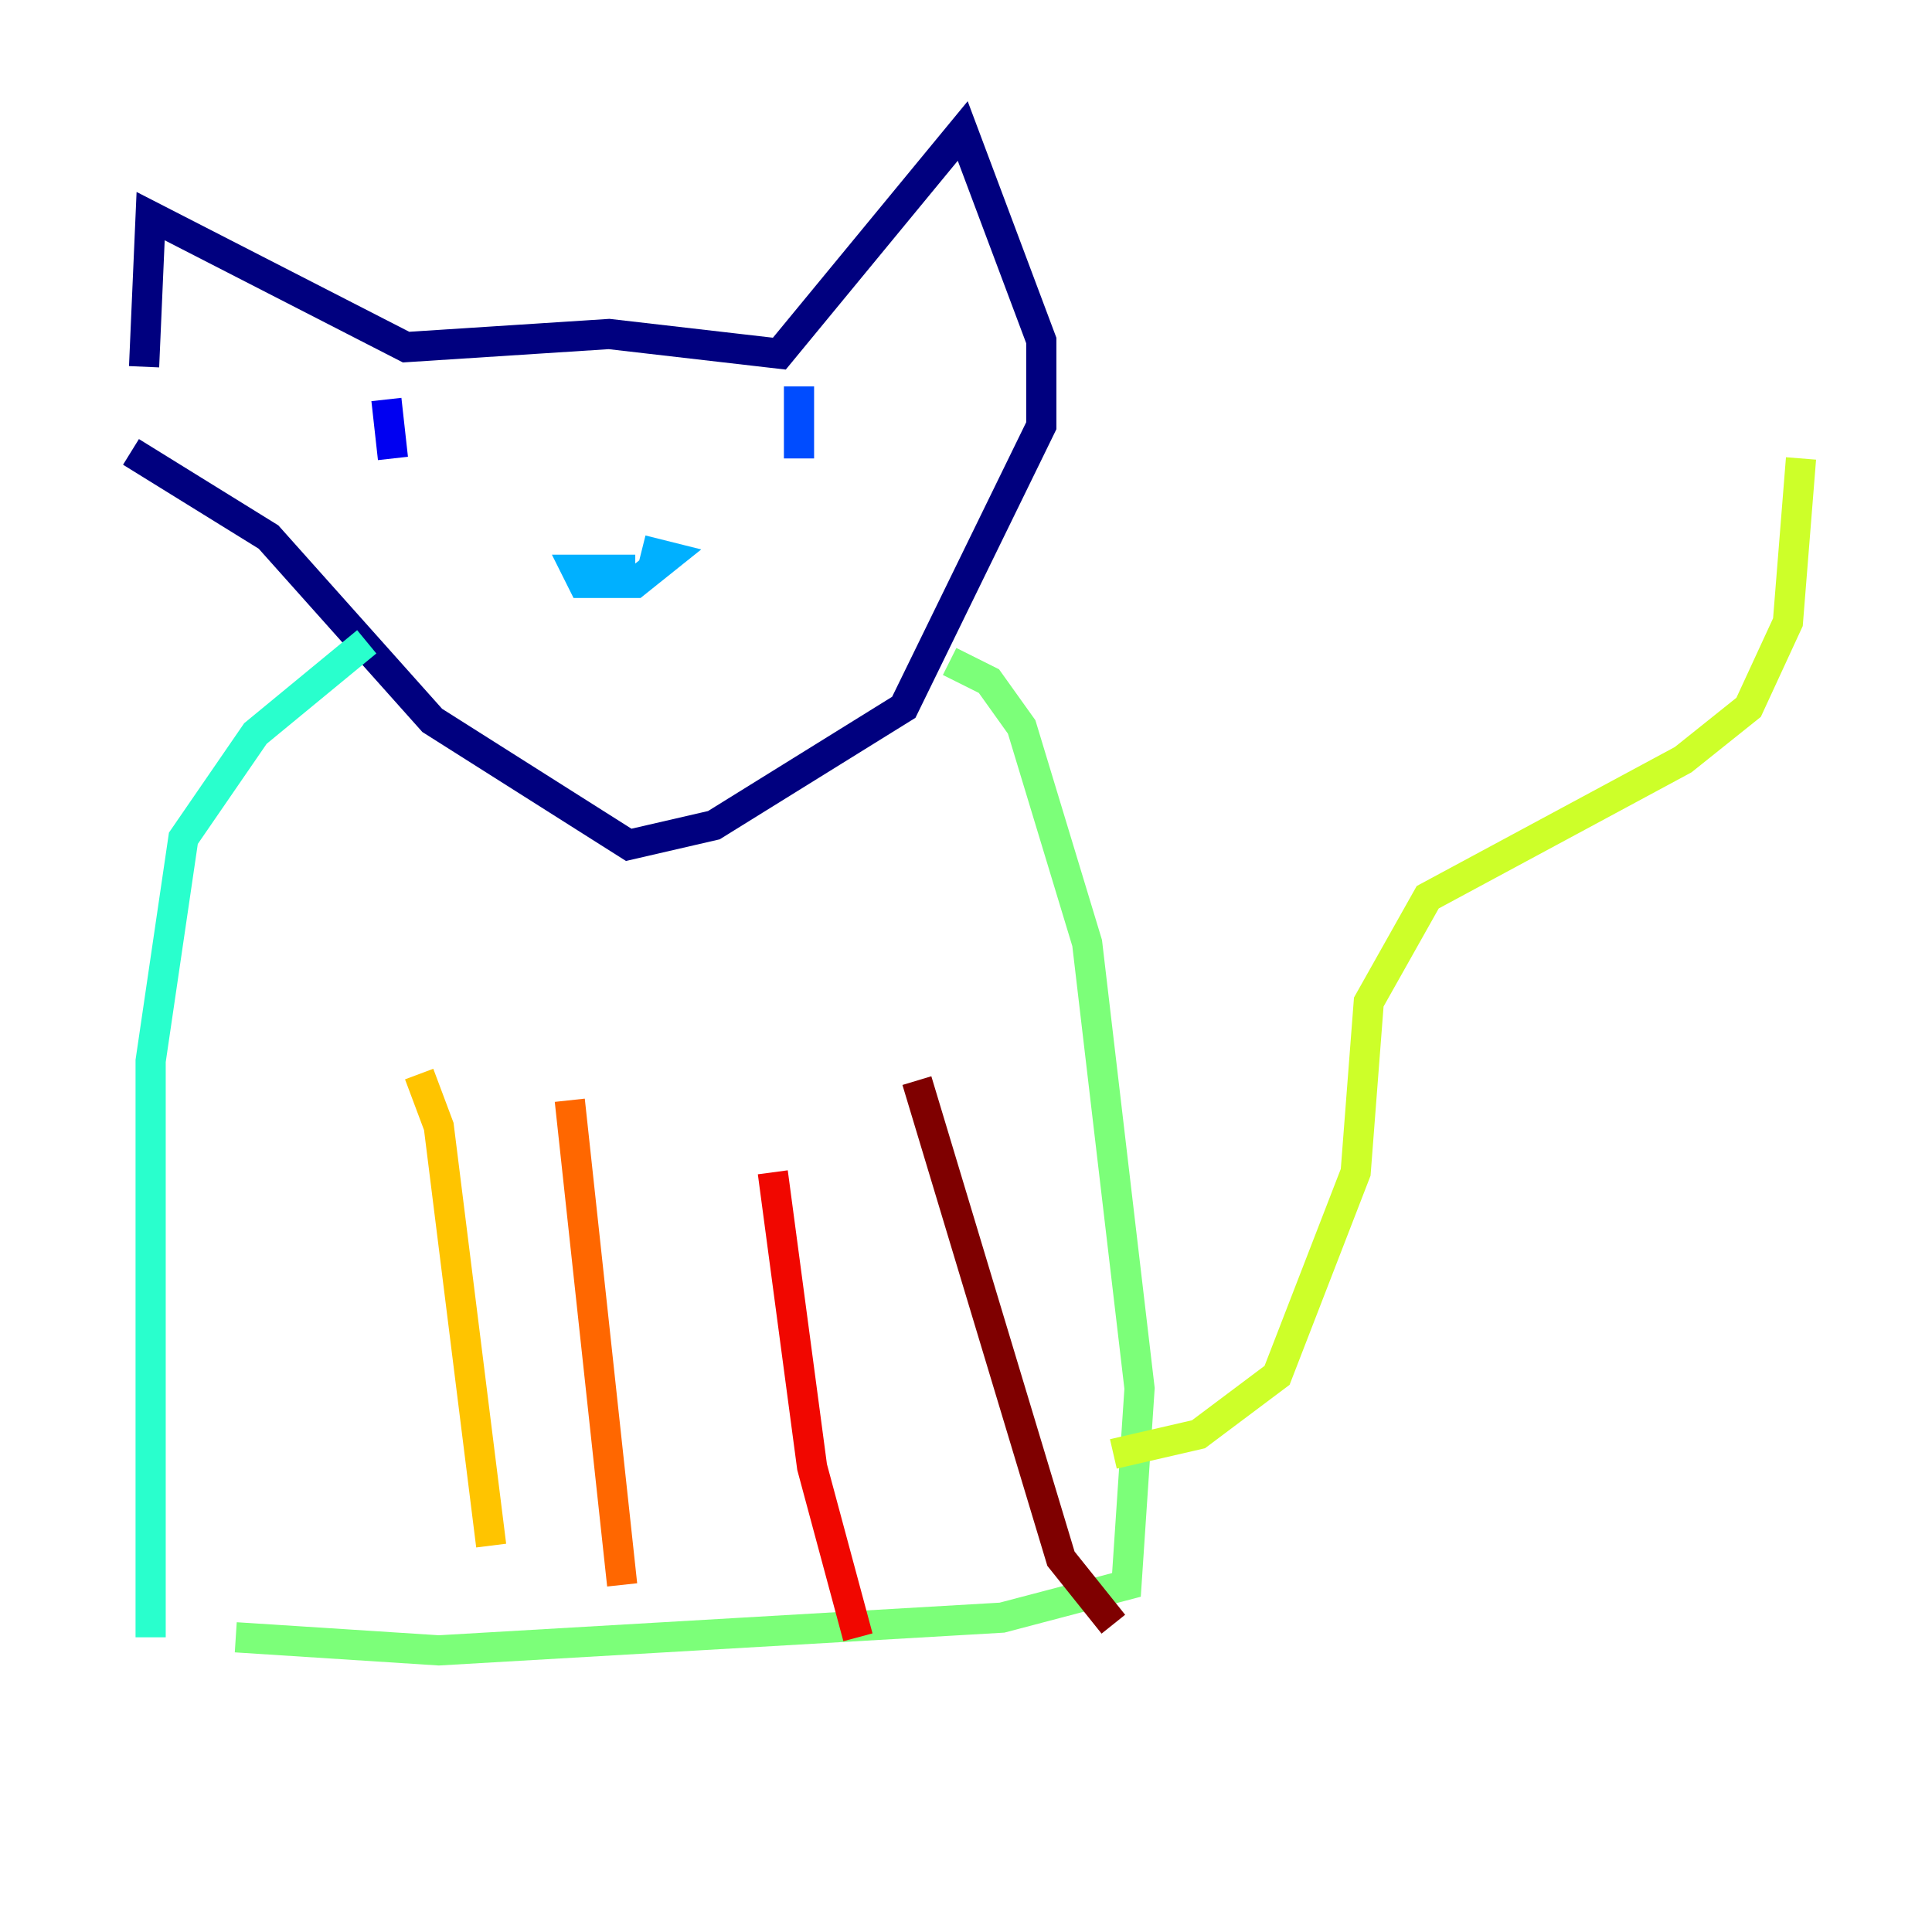<?xml version="1.0" encoding="utf-8" ?>
<svg baseProfile="tiny" height="128" version="1.2" viewBox="0,0,128,128" width="128" xmlns="http://www.w3.org/2000/svg" xmlns:ev="http://www.w3.org/2001/xml-events" xmlns:xlink="http://www.w3.org/1999/xlink"><defs /><polyline fill="none" points="9.546,24.298 9.98,14.319 26.902,22.997 40.352,22.129 51.634,23.43 63.783,8.678 68.99,22.563 68.99,28.203 59.878,46.861 47.295,54.671 41.654,55.973 28.637,47.729 17.79,35.58 8.678,29.939" stroke="#00007f" stroke-width="2" /><polyline fill="none" points="25.6,26.468 26.034,30.373" stroke="#0000f1" stroke-width="2" /><polyline fill="none" points="52.936,25.6 52.936,30.373" stroke="#004cff" stroke-width="2" /><polyline fill="none" points="42.088,37.749 38.183,37.749 38.617,38.617 42.088,38.617 44.258,36.881 42.522,36.447" stroke="#00b0ff" stroke-width="2" /><polyline fill="none" points="24.298,42.522 16.922,48.597 12.149,55.539 9.98,70.291 9.98,108.475" stroke="#29ffcd" stroke-width="2" /><polyline fill="none" points="62.915,43.824 65.519,45.125 67.688,48.163 72.027,62.481 75.498,91.986 74.63,105.003 66.386,107.173 29.071,109.342 15.62,108.475" stroke="#7cff79" stroke-width="2" /><polyline fill="none" points="73.763,96.325 79.403,95.024 84.61,91.119 89.817,77.668 90.685,66.386 94.59,59.444 111.512,50.332 115.851,46.861 118.454,41.22 119.322,30.373" stroke="#cdff29" stroke-width="2" /><polyline fill="none" points="27.77,71.159 29.071,74.63 32.542,102.4" stroke="#ffc400" stroke-width="2" /><polyline fill="none" points="37.749,72.895 41.22,105.003" stroke="#ff6700" stroke-width="2" /><polyline fill="none" points="51.2,77.668 53.803,97.193 56.841,108.475" stroke="#f10700" stroke-width="2" /><polyline fill="none" points="60.746,71.593 70.291,103.268 73.763,107.607" stroke="#7f0000" stroke-width="2" /></svg>